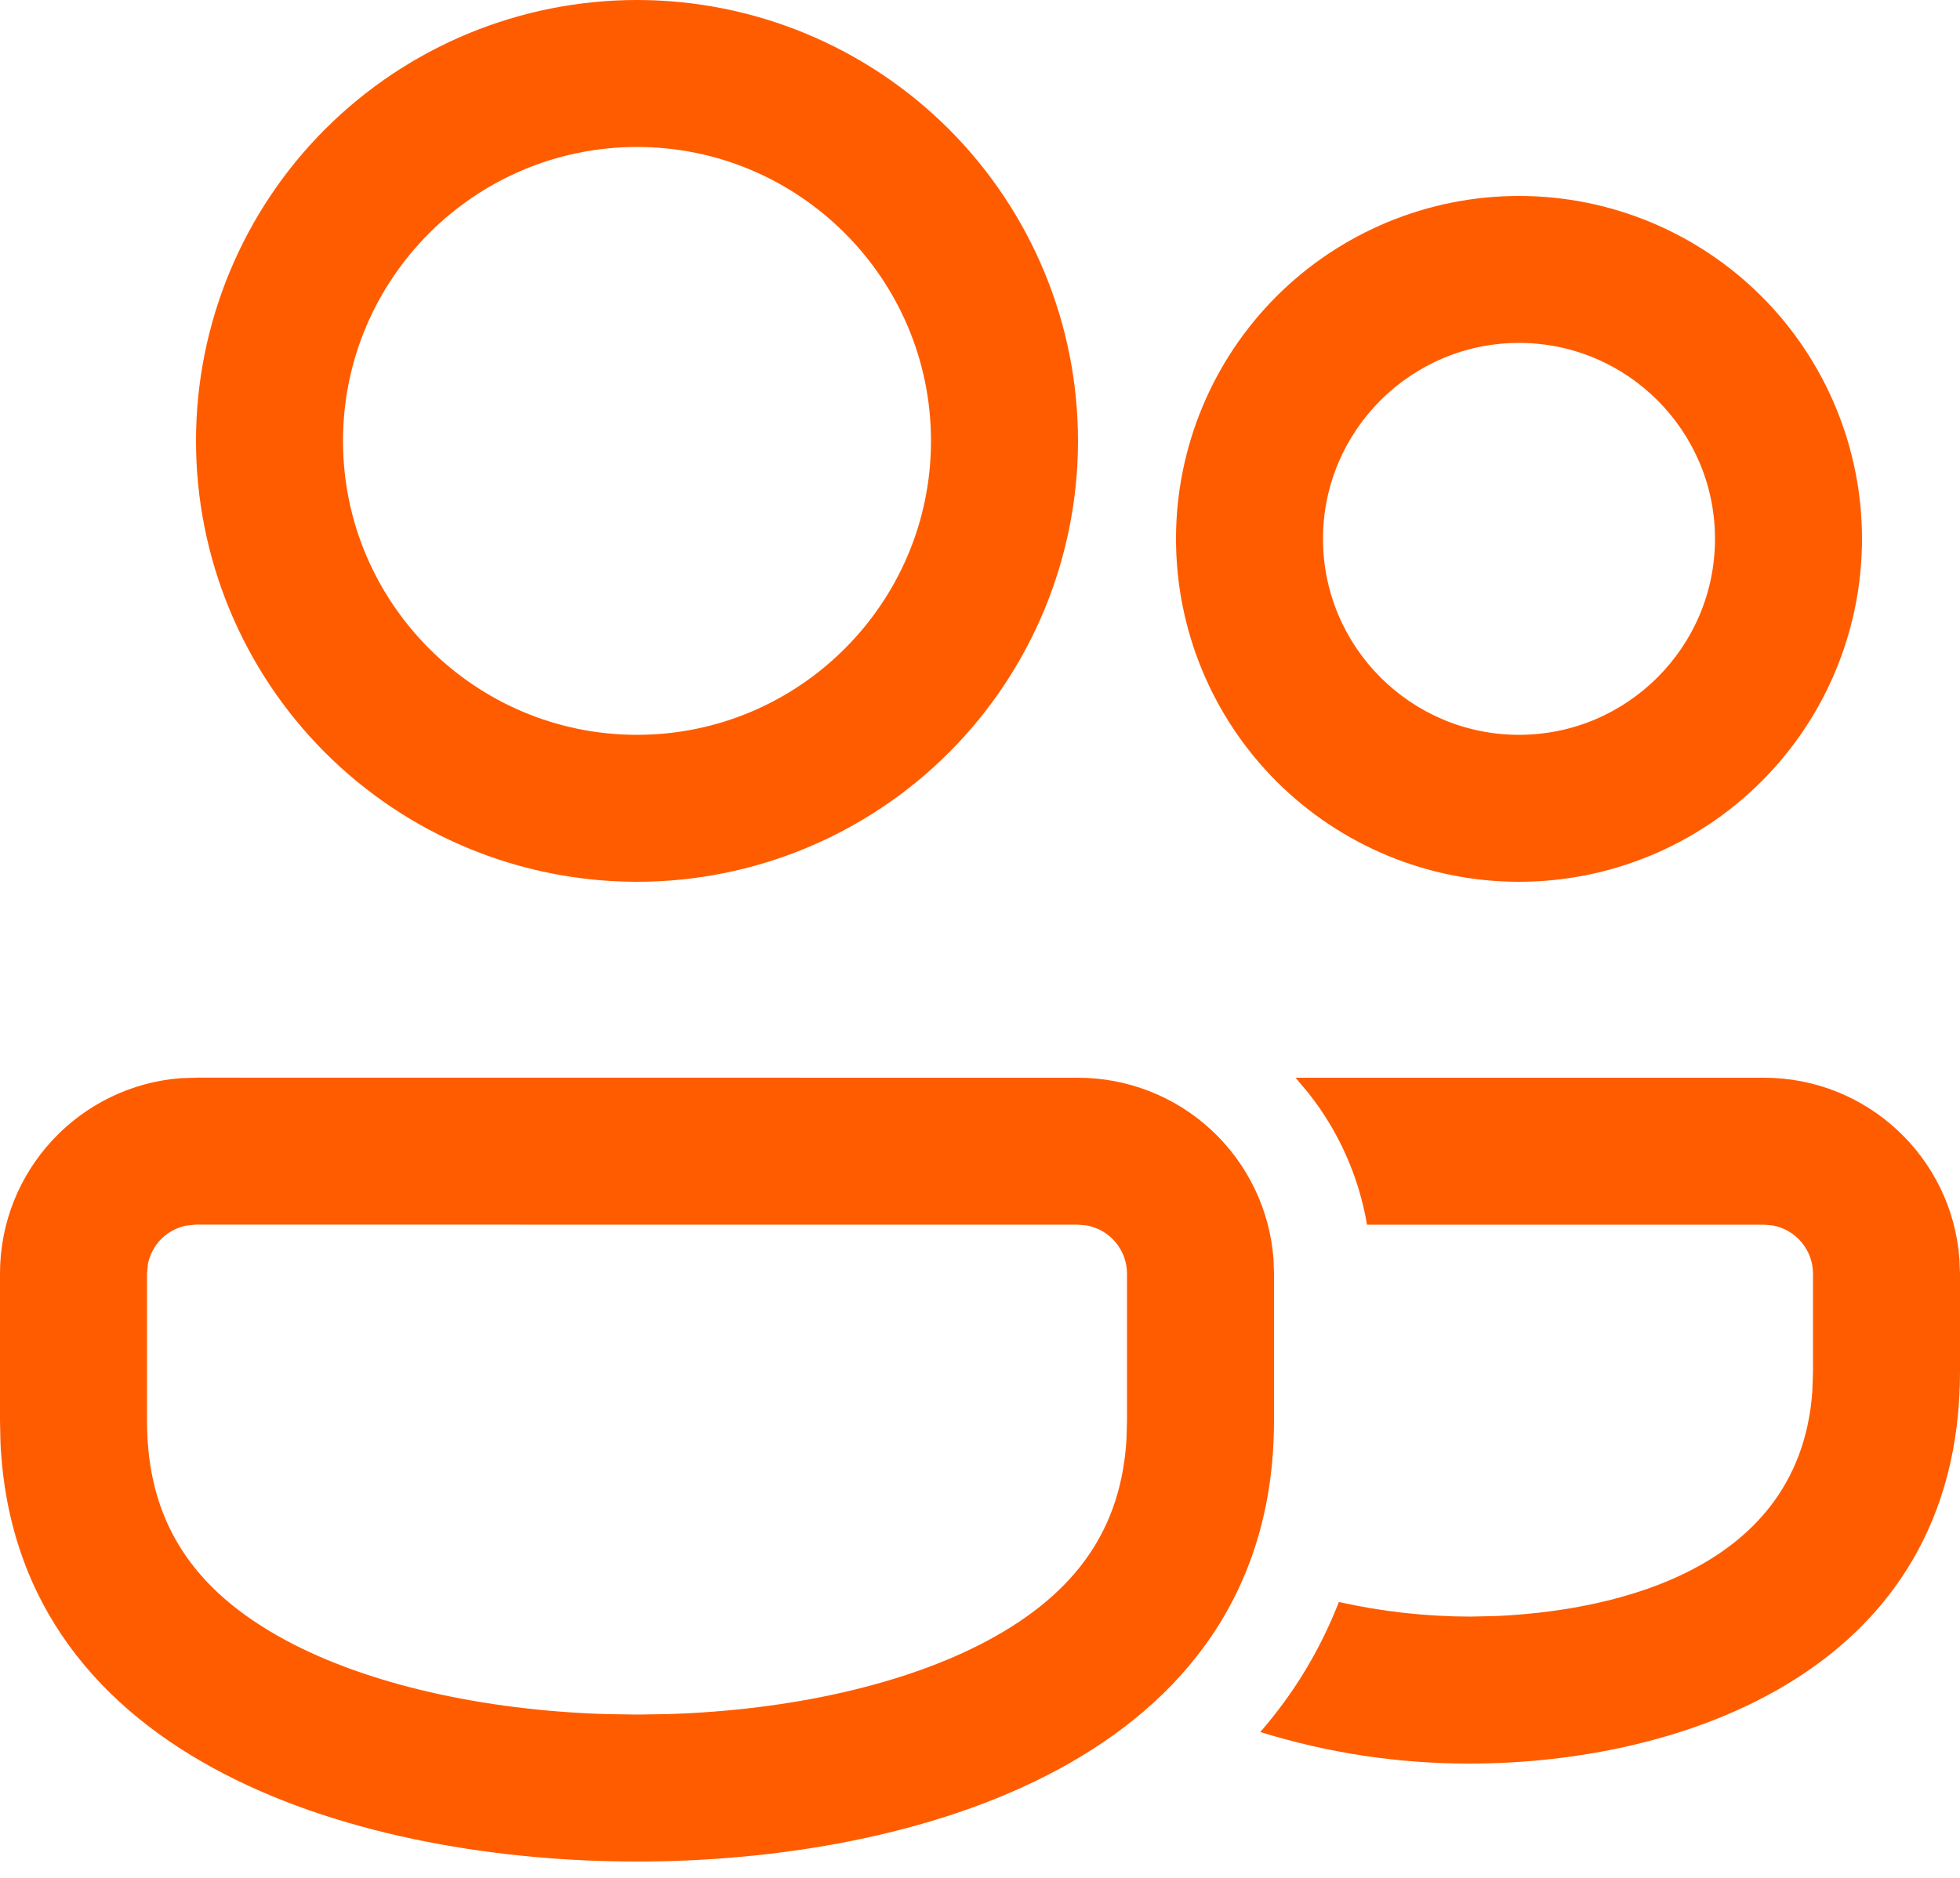 <svg width="48" height="46" viewBox="0 0 48 46" fill="none" xmlns="http://www.w3.org/2000/svg">
<path d="M4.8 26.398L26.4 26.4C27.611 26.4 28.777 26.857 29.665 27.68C30.553 28.504 31.097 29.632 31.188 30.84L31.2 31.2V34.8C31.198 43.2 22.282 45.6 15.6 45.6C9.067 45.6 0.396 43.306 0.012 35.352L0 34.8V31.198C0 28.668 1.958 26.594 4.44 26.41L4.8 26.4V26.398ZM31.728 26.4H43.2C45.73 26.4 47.803 28.358 47.986 30.84L48 31.2V33.6C47.998 40.949 41.141 43.2 36 43.2C34.259 43.204 32.527 42.944 30.864 42.427C31.67 41.501 32.321 40.442 32.789 39.242C33.843 39.478 34.92 39.598 36 39.6L36.641 39.586C39.005 39.482 44.047 38.714 44.383 34.092L44.4 33.6V31.2C44.4 30.919 44.301 30.648 44.121 30.432C43.942 30.216 43.692 30.07 43.416 30.019L43.2 30H33.478C33.279 28.825 32.788 27.719 32.05 26.784L31.728 26.4H43.2H31.728ZM4.8 29.998L4.56 30.022C4.33 30.07 4.118 30.183 3.95 30.348C3.785 30.515 3.672 30.726 3.624 30.955L3.6 31.198V34.8C3.6 37.222 4.68 38.933 7.001 40.181C8.983 41.249 11.808 41.894 14.839 41.988L15.6 42L16.361 41.988C19.392 41.894 22.214 41.249 24.199 40.181C26.374 39.01 27.461 37.433 27.588 35.244L27.6 34.798V31.2C27.6 30.919 27.501 30.648 27.321 30.432C27.142 30.216 26.892 30.07 26.616 30.019L26.4 30L4.8 29.998ZM15.6 0C18.464 0 21.211 1.138 23.237 3.163C25.262 5.189 26.4 7.936 26.4 10.8C26.4 13.664 25.262 16.411 23.237 18.437C21.211 20.462 18.464 21.6 15.6 21.6C12.736 21.6 9.989 20.462 7.963 18.437C5.938 16.411 4.8 13.664 4.8 10.8C4.8 7.936 5.938 5.189 7.963 3.163C9.989 1.138 12.736 0 15.6 0ZM37.2 4.8C39.428 4.8 41.564 5.685 43.14 7.26C44.715 8.836 45.6 10.972 45.6 13.2C45.6 15.428 44.715 17.564 43.14 19.14C41.564 20.715 39.428 21.6 37.2 21.6C34.972 21.6 32.836 20.715 31.26 19.14C29.685 17.564 28.8 15.428 28.8 13.2C28.8 10.972 29.685 8.836 31.26 7.26C32.836 5.685 34.972 4.8 37.2 4.8ZM15.6 3.6C11.63 3.6 8.4 6.83 8.4 10.8C8.4 14.77 11.63 18 15.6 18C19.57 18 22.8 14.77 22.8 10.8C22.8 6.83 19.57 3.6 15.6 3.6ZM37.2 8.4C34.553 8.4 32.4 10.553 32.4 13.2C32.4 15.847 34.553 18 37.2 18C39.847 18 42 15.847 42 13.2C42 10.553 39.847 8.4 37.2 8.4Z" fill="#FF5C00"/>
</svg>
